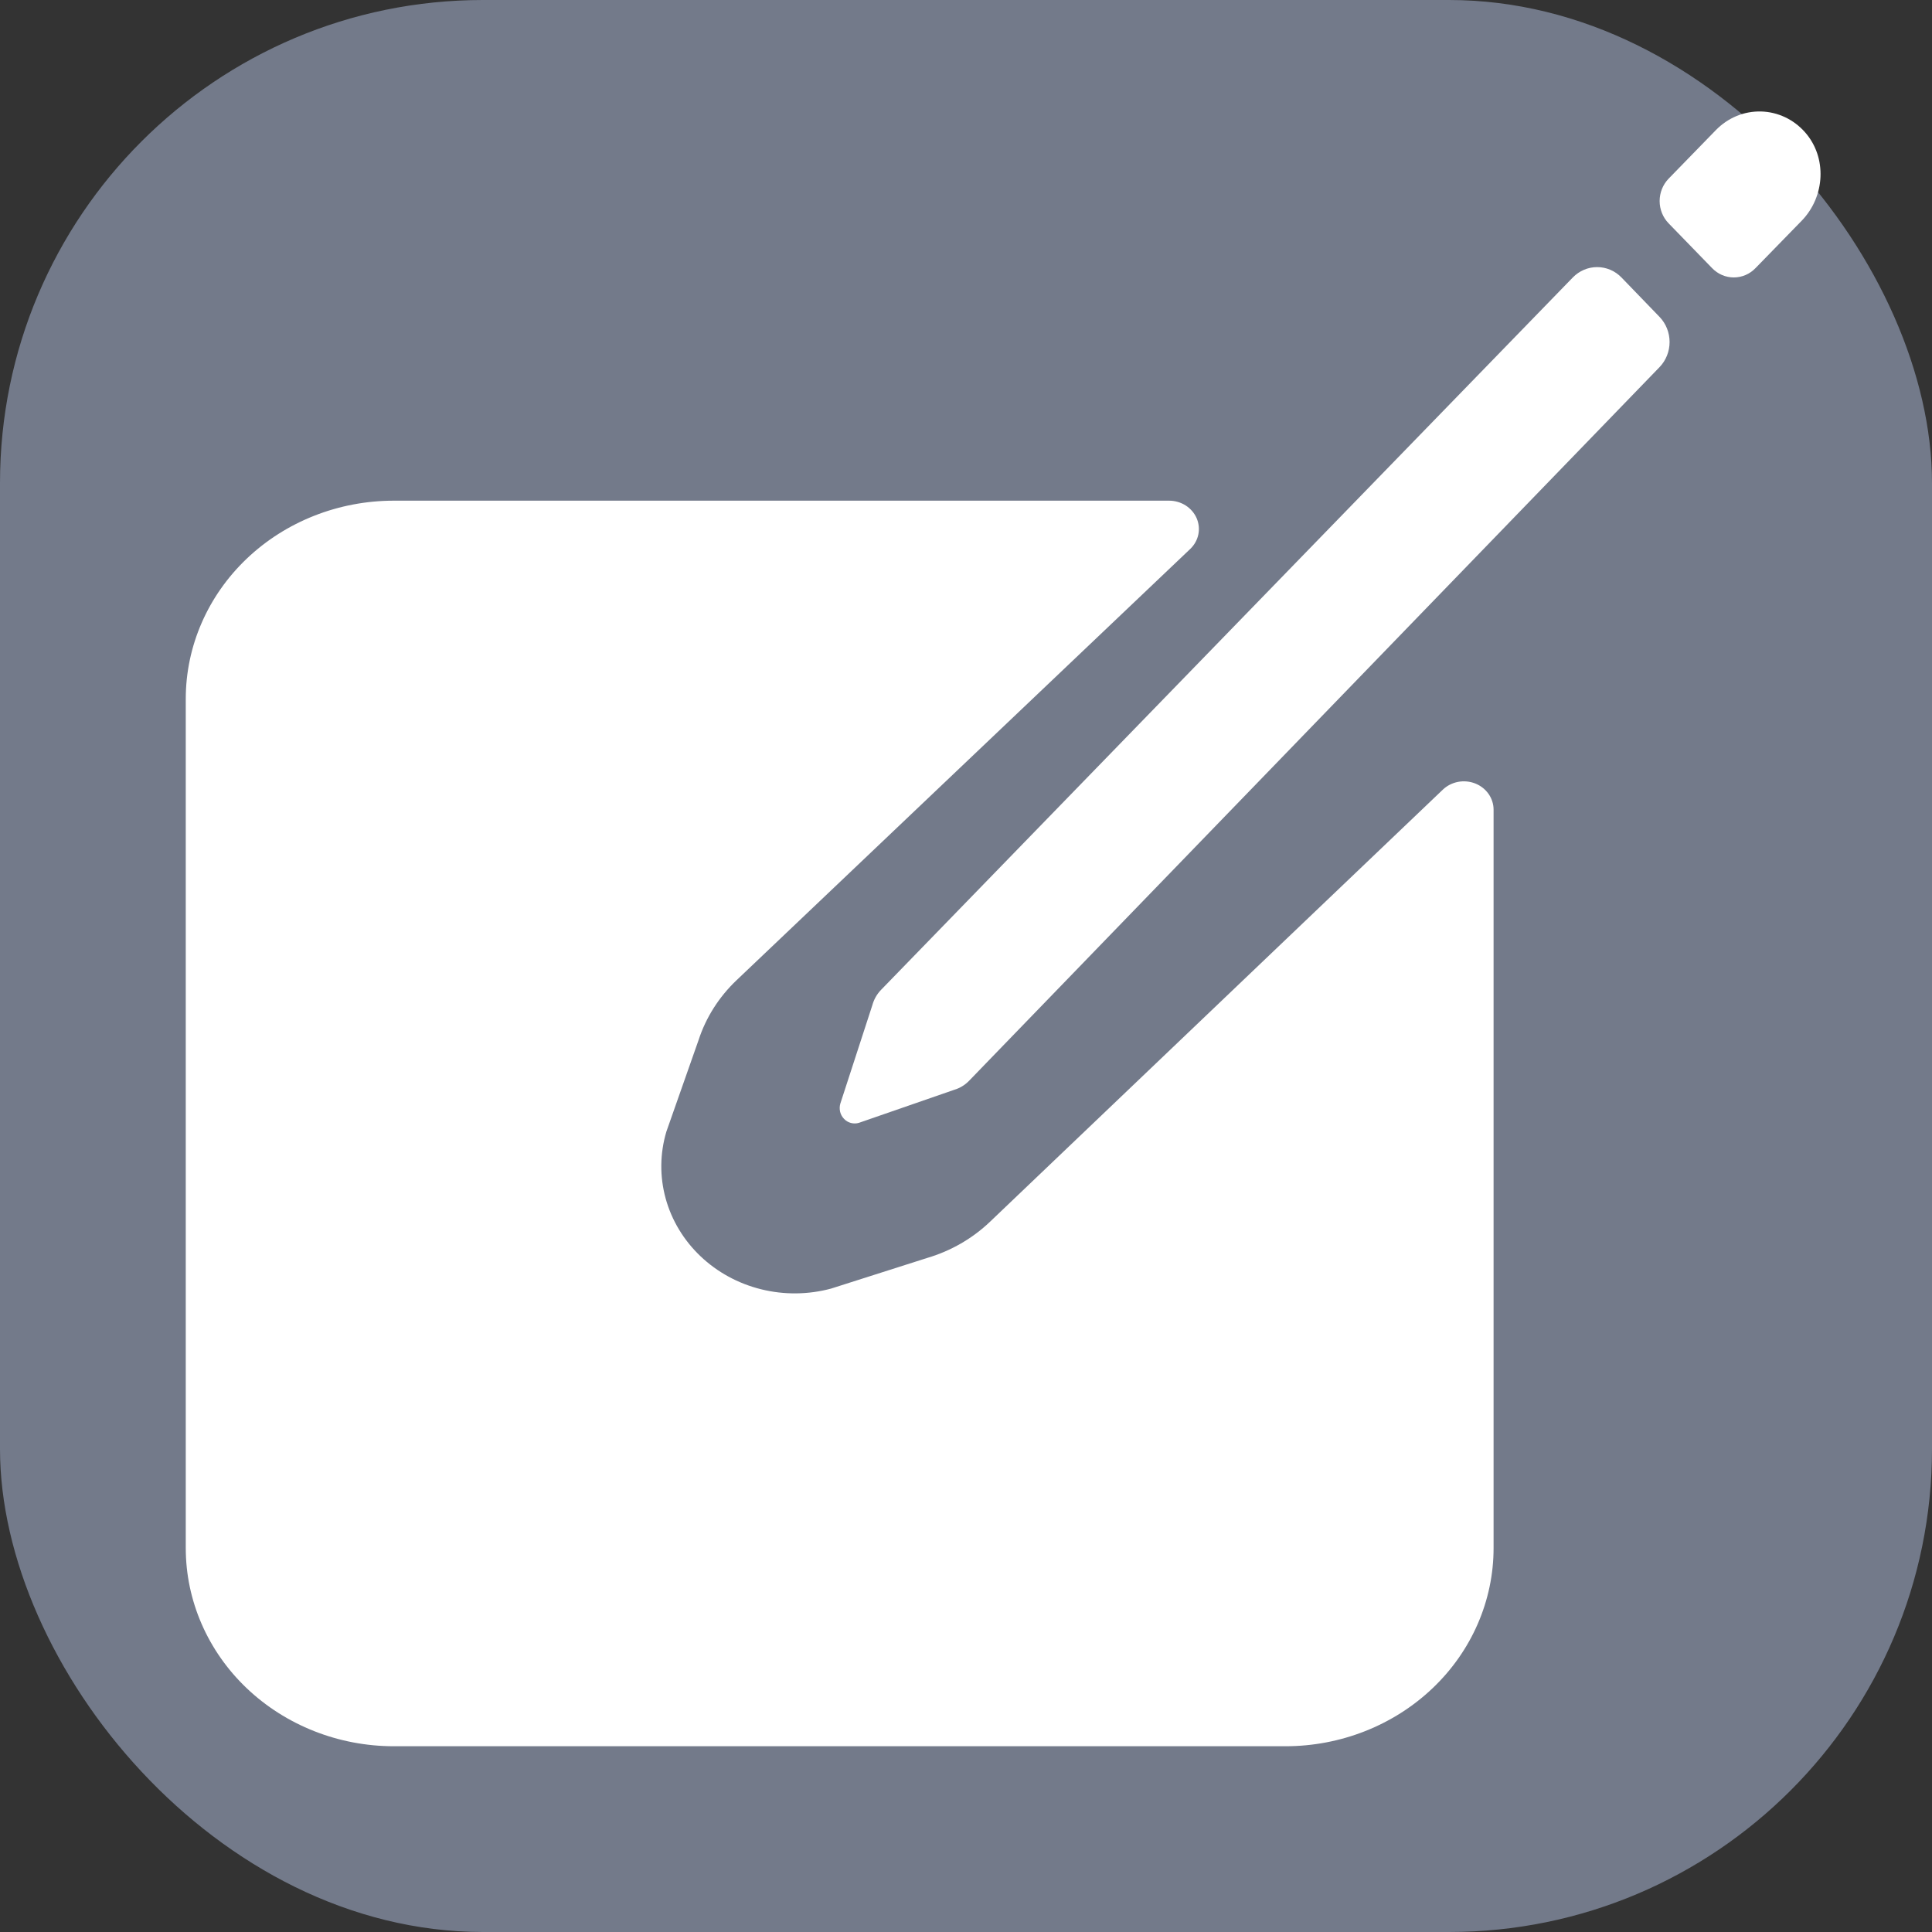 <svg width="40" height="40" viewBox="0 0 40 40" fill="none" xmlns="http://www.w3.org/2000/svg">
<rect x="0" y="0" width="40" height="40" fill="#333333" stroke="none"/>
<rect width="40" height="40" rx="10" fill="#8891A7" fill-opacity="0.75"/>
<path d="M37.37 2.737C37.254 2.606 37.114 2.5 36.957 2.426C36.801 2.353 36.631 2.312 36.459 2.308C36.287 2.304 36.115 2.335 35.956 2.401C35.796 2.467 35.65 2.566 35.528 2.691L34.547 3.699C34.428 3.822 34.361 3.988 34.361 4.162C34.361 4.335 34.428 4.502 34.547 4.624L35.447 5.551C35.506 5.612 35.576 5.661 35.653 5.694C35.73 5.727 35.813 5.744 35.896 5.744C35.98 5.744 36.063 5.727 36.14 5.694C36.217 5.661 36.287 5.612 36.346 5.551L37.303 4.569C37.787 4.07 37.832 3.259 37.37 2.737ZM32.563 5.745L18.243 20.492C18.156 20.581 18.093 20.692 18.06 20.814L17.398 22.849C17.382 22.904 17.381 22.963 17.394 23.019C17.408 23.075 17.436 23.125 17.476 23.166C17.515 23.207 17.564 23.236 17.619 23.25C17.673 23.264 17.73 23.263 17.783 23.247L19.754 22.564C19.872 22.529 19.98 22.464 20.066 22.374L34.361 7.599C34.493 7.461 34.567 7.275 34.567 7.081C34.567 6.887 34.493 6.701 34.361 6.563L33.571 5.745C33.438 5.607 33.256 5.53 33.067 5.53C32.878 5.53 32.697 5.607 32.563 5.745Z" fill="white"/>
<path d="M29.872 16.349L20.496 25.296C20.133 25.642 19.688 25.899 19.198 26.044L17.206 26.679C16.733 26.806 16.233 26.811 15.758 26.693C15.282 26.575 14.848 26.338 14.501 26.007C14.154 25.677 13.905 25.263 13.781 24.811C13.657 24.358 13.662 23.882 13.796 23.431L14.463 21.534C14.615 21.067 14.884 20.643 15.246 20.298L24.641 11.367C24.727 11.285 24.786 11.181 24.81 11.067C24.834 10.953 24.821 10.835 24.775 10.728C24.728 10.621 24.649 10.53 24.548 10.465C24.447 10.401 24.328 10.366 24.206 10.366H8.153C7.011 10.366 5.915 10.798 5.107 11.568C4.3 12.337 3.846 13.381 3.846 14.469V32.051C3.846 33.139 4.3 34.183 5.107 34.952C5.915 35.721 7.011 36.154 8.153 36.154H26.615C27.757 36.154 28.853 35.721 29.661 34.952C30.469 34.183 30.923 33.139 30.923 32.051V16.762C30.923 16.647 30.886 16.533 30.819 16.437C30.751 16.341 30.655 16.265 30.543 16.221C30.43 16.177 30.306 16.165 30.187 16.188C30.067 16.211 29.958 16.267 29.872 16.349Z" fill="white"/>
</svg>
